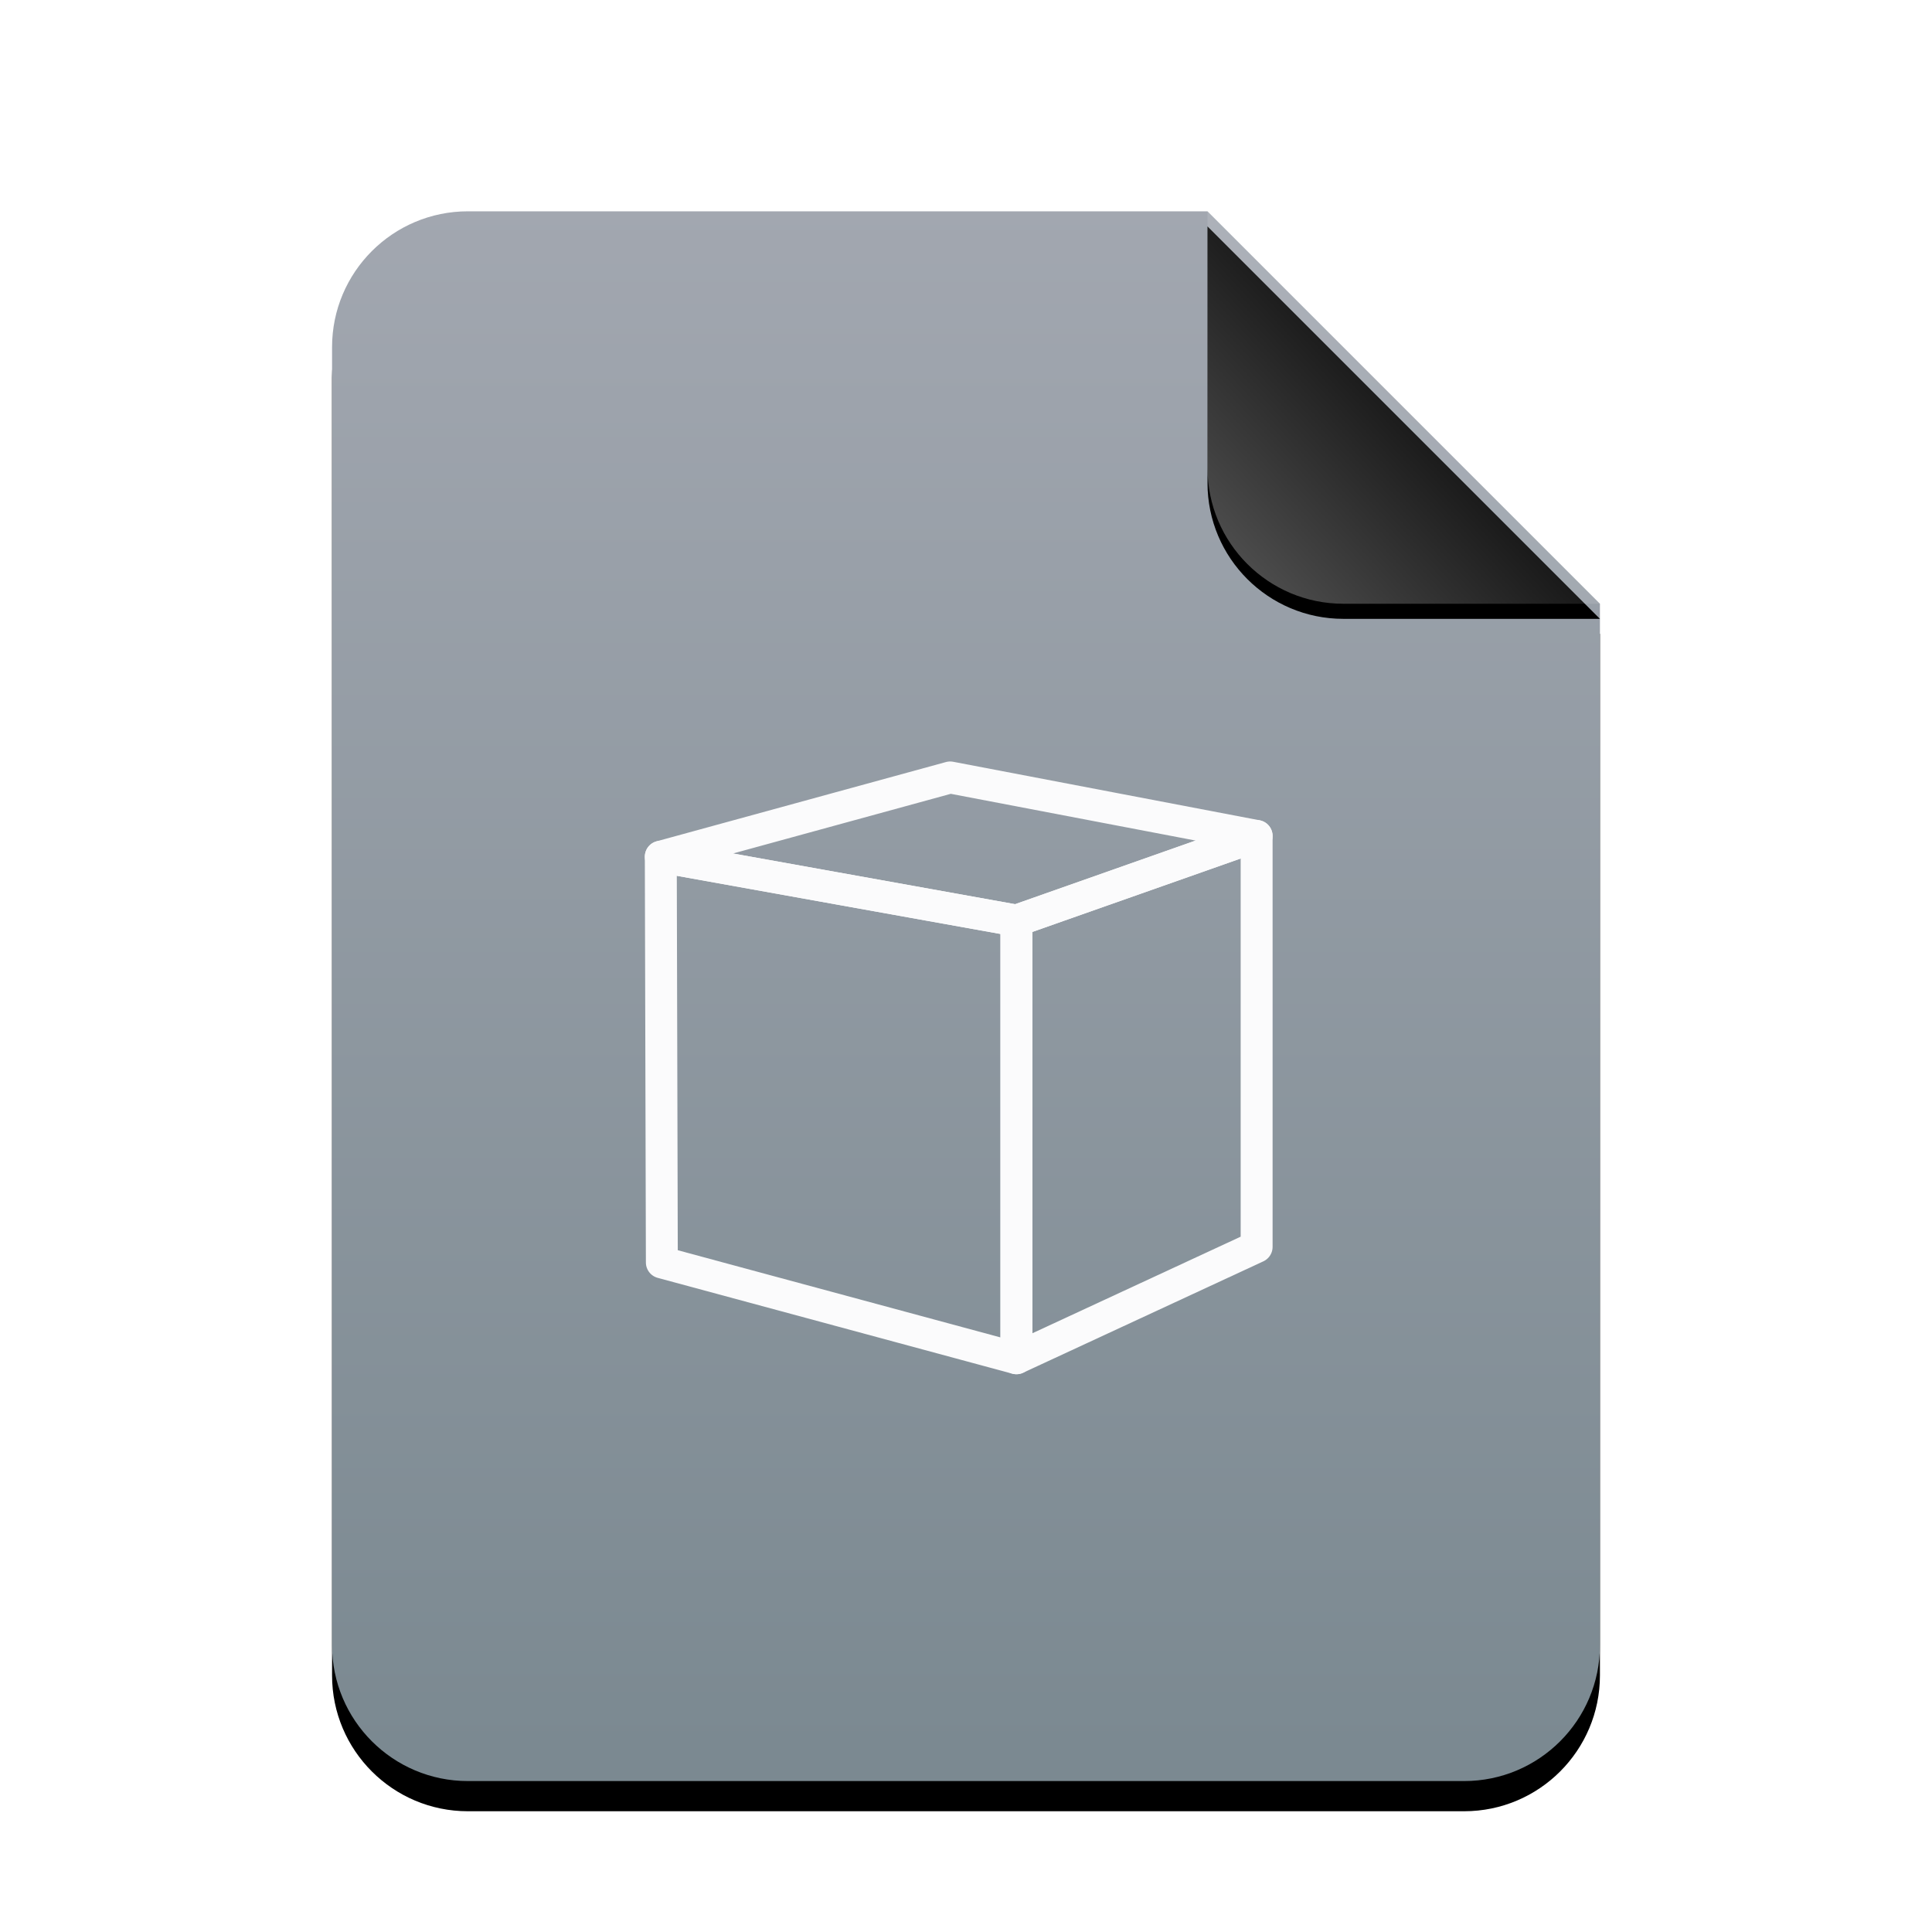 <?xml version="1.0" encoding="UTF-8" standalone="no"?>
<svg
   xmlns:dc="http://purl.org/dc/elements/1.1/"
   xmlns:cc="http://creativecommons.org/ns#"
   xmlns:rdf="http://www.w3.org/1999/02/22-rdf-syntax-ns#"
   xmlns:svg="http://www.w3.org/2000/svg"
   xmlns="http://www.w3.org/2000/svg"
   xmlns:xlink="http://www.w3.org/1999/xlink"
   xmlns:sodipodi="http://sodipodi.sourceforge.net/DTD/sodipodi-0.dtd"
   xmlns:inkscape="http://www.inkscape.org/namespaces/inkscape"
   width="512"
   height="512"
   viewBox="0 0 512 512"
   version="1.1"
   id="svg46"
   sodipodi:docname="x-extension-fcstd.svg"
   inkscape:version="0.92.5 (2060ec1f9f, 2020-04-08)">
  <sodipodi:namedview
     pagecolor="#ffffff"
     bordercolor="#666666"
     borderopacity="1"
     objecttolerance="10"
     gridtolerance="10"
     guidetolerance="10"
     inkscape:pageopacity="0"
     inkscape:pageshadow="2"
     inkscape:window-width="1908"
     inkscape:window-height="1031"
     id="namedview48"
     showgrid="false"
     inkscape:zoom="0.4609375"
     inkscape:cx="-132.33898"
     inkscape:cy="256"
     inkscape:window-x="1924"
     inkscape:window-y="8"
     inkscape:window-maximized="0"
     inkscape:current-layer="svg46" />
  <defs
     id="defs30">
    <linearGradient
       id="text-x-vcard-c"
       x1="50%"
       x2="50%"
       y1="0%"
       y2="99.203%">
      <stop
         offset="0%"
         stop-color="#A2A7B0"
         id="stop2" />
      <stop
         offset="98.472%"
         stop-color="#7B8991"
         id="stop4" />
    </linearGradient>
    <path
       id="text-x-vcard-b"
       d="M232,0 L336,104 L336,380 C336,399.882 319.882,416 300,416 L36,416 C16.118,416 2.4348735e-15,399.882 0,380 L0,36 C-2.4348735e-15,16.118 16.118,3.65231026e-15 36,0 L232,0 Z" />
    <filter
       id="text-x-vcard-a"
       width="127.4%"
       height="122.1%"
       x="-13.7%"
       y="-9.1%"
       filterUnits="objectBoundingBox">
      <feOffset
         dy="8"
         in="SourceAlpha"
         result="shadowOffsetOuter1"
         id="feOffset8" />
      <feGaussianBlur
         in="shadowOffsetOuter1"
         result="shadowBlurOuter1"
         stdDeviation="14"
         id="feGaussianBlur10" />
      <feColorMatrix
         in="shadowBlurOuter1"
         values="0 0 0 0 0.362   0 0 0 0 0.419   0 0 0 0 0.451  0 0 0 0.5 0"
         id="feColorMatrix12" />
    </filter>
    <linearGradient
       id="text-x-vcard-f"
       x1="50%"
       x2="7.994%"
       y1="50%"
       y2="88.893%">
      <stop
         offset="0%"
         stop-color="#FFF"
         stop-opacity=".1"
         id="stop15" />
      <stop
         offset="100%"
         stop-color="#FFF"
         stop-opacity=".3"
         id="stop17" />
    </linearGradient>
    <path
       id="text-x-vcard-e"
       d="M232,0 L336,104 L268,104 C248.118,104 232,87.882 232,68 L232,0 Z" />
    <filter
       id="text-x-vcard-d"
       width="126.9%"
       height="126.9%"
       x="-13.5%"
       y="-9.6%"
       filterUnits="objectBoundingBox">
      <feOffset
         dy="4"
         in="SourceAlpha"
         result="shadowOffsetOuter1"
         id="feOffset21" />
      <feGaussianBlur
         in="shadowOffsetOuter1"
         result="shadowBlurOuter1"
         stdDeviation="4"
         id="feGaussianBlur23" />
      <feComposite
         in="shadowBlurOuter1"
         in2="SourceAlpha"
         operator="out"
         result="shadowBlurOuter1"
         id="feComposite25" />
      <feColorMatrix
         in="shadowBlurOuter1"
         values="0 0 0 0 0   0 0 0 0 0   0 0 0 0 0  0 0 0 0.05 0"
         id="feColorMatrix27" />
    </filter>
  </defs>
  <g
     fill="none"
     fill-rule="evenodd"
     id="g44">
    <g
       transform="translate(88 56)"
       id="g40">
      <use
         fill="#000"
         filter="url(#text-x-vcard-a)"
         xlink:href="#text-x-vcard-b"
         id="use32" />
      <use
         fill="url(#text-x-vcard-c)"
         xlink:href="#text-x-vcard-b"
         id="use34" />
      <use
         fill="#000"
         filter="url(#text-x-vcard-d)"
         xlink:href="#text-x-vcard-e"
         id="use36" />
      <use
         fill="url(#text-x-vcard-f)"
         xlink:href="#text-x-vcard-e"
         id="use38" />
    </g>
  </g>
  <path
     inkscape:connector-curvature="0"
     d="m 269.365,243.976 -94.248,-16.938 0.279,107.523 93.969,25.39 z"
     style="clip-rule:evenodd;fill:none;fill-rule:evenodd;stroke:#fbfbfc;stroke-width:8.46px;stroke-linecap:round;stroke-linejoin:round;stroke-miterlimit:1.5;stroke-opacity:1"
     id="path4" />
  <path
     inkscape:connector-curvature="0"
     d="m 269.365,243.976 63.656,-22.437 v 108.893 l -63.656,29.518 z"
     style="clip-rule:evenodd;fill:none;fill-rule:evenodd;stroke:#fbfbfc;stroke-width:8.46px;stroke-linecap:round;stroke-linejoin:round;stroke-miterlimit:1.5;stroke-opacity:1"
     id="path6" />
  <path
     inkscape:connector-curvature="0"
     d="m 175.117,227.038 76.685,-21.007 81.219,15.508 -63.656,22.437 z"
     style="clip-rule:evenodd;fill:none;fill-rule:evenodd;stroke:#fbfbfc;stroke-width:8.46px;stroke-linecap:round;stroke-linejoin:round;stroke-miterlimit:1.5;stroke-opacity:1"
     id="path8" />
</svg>
